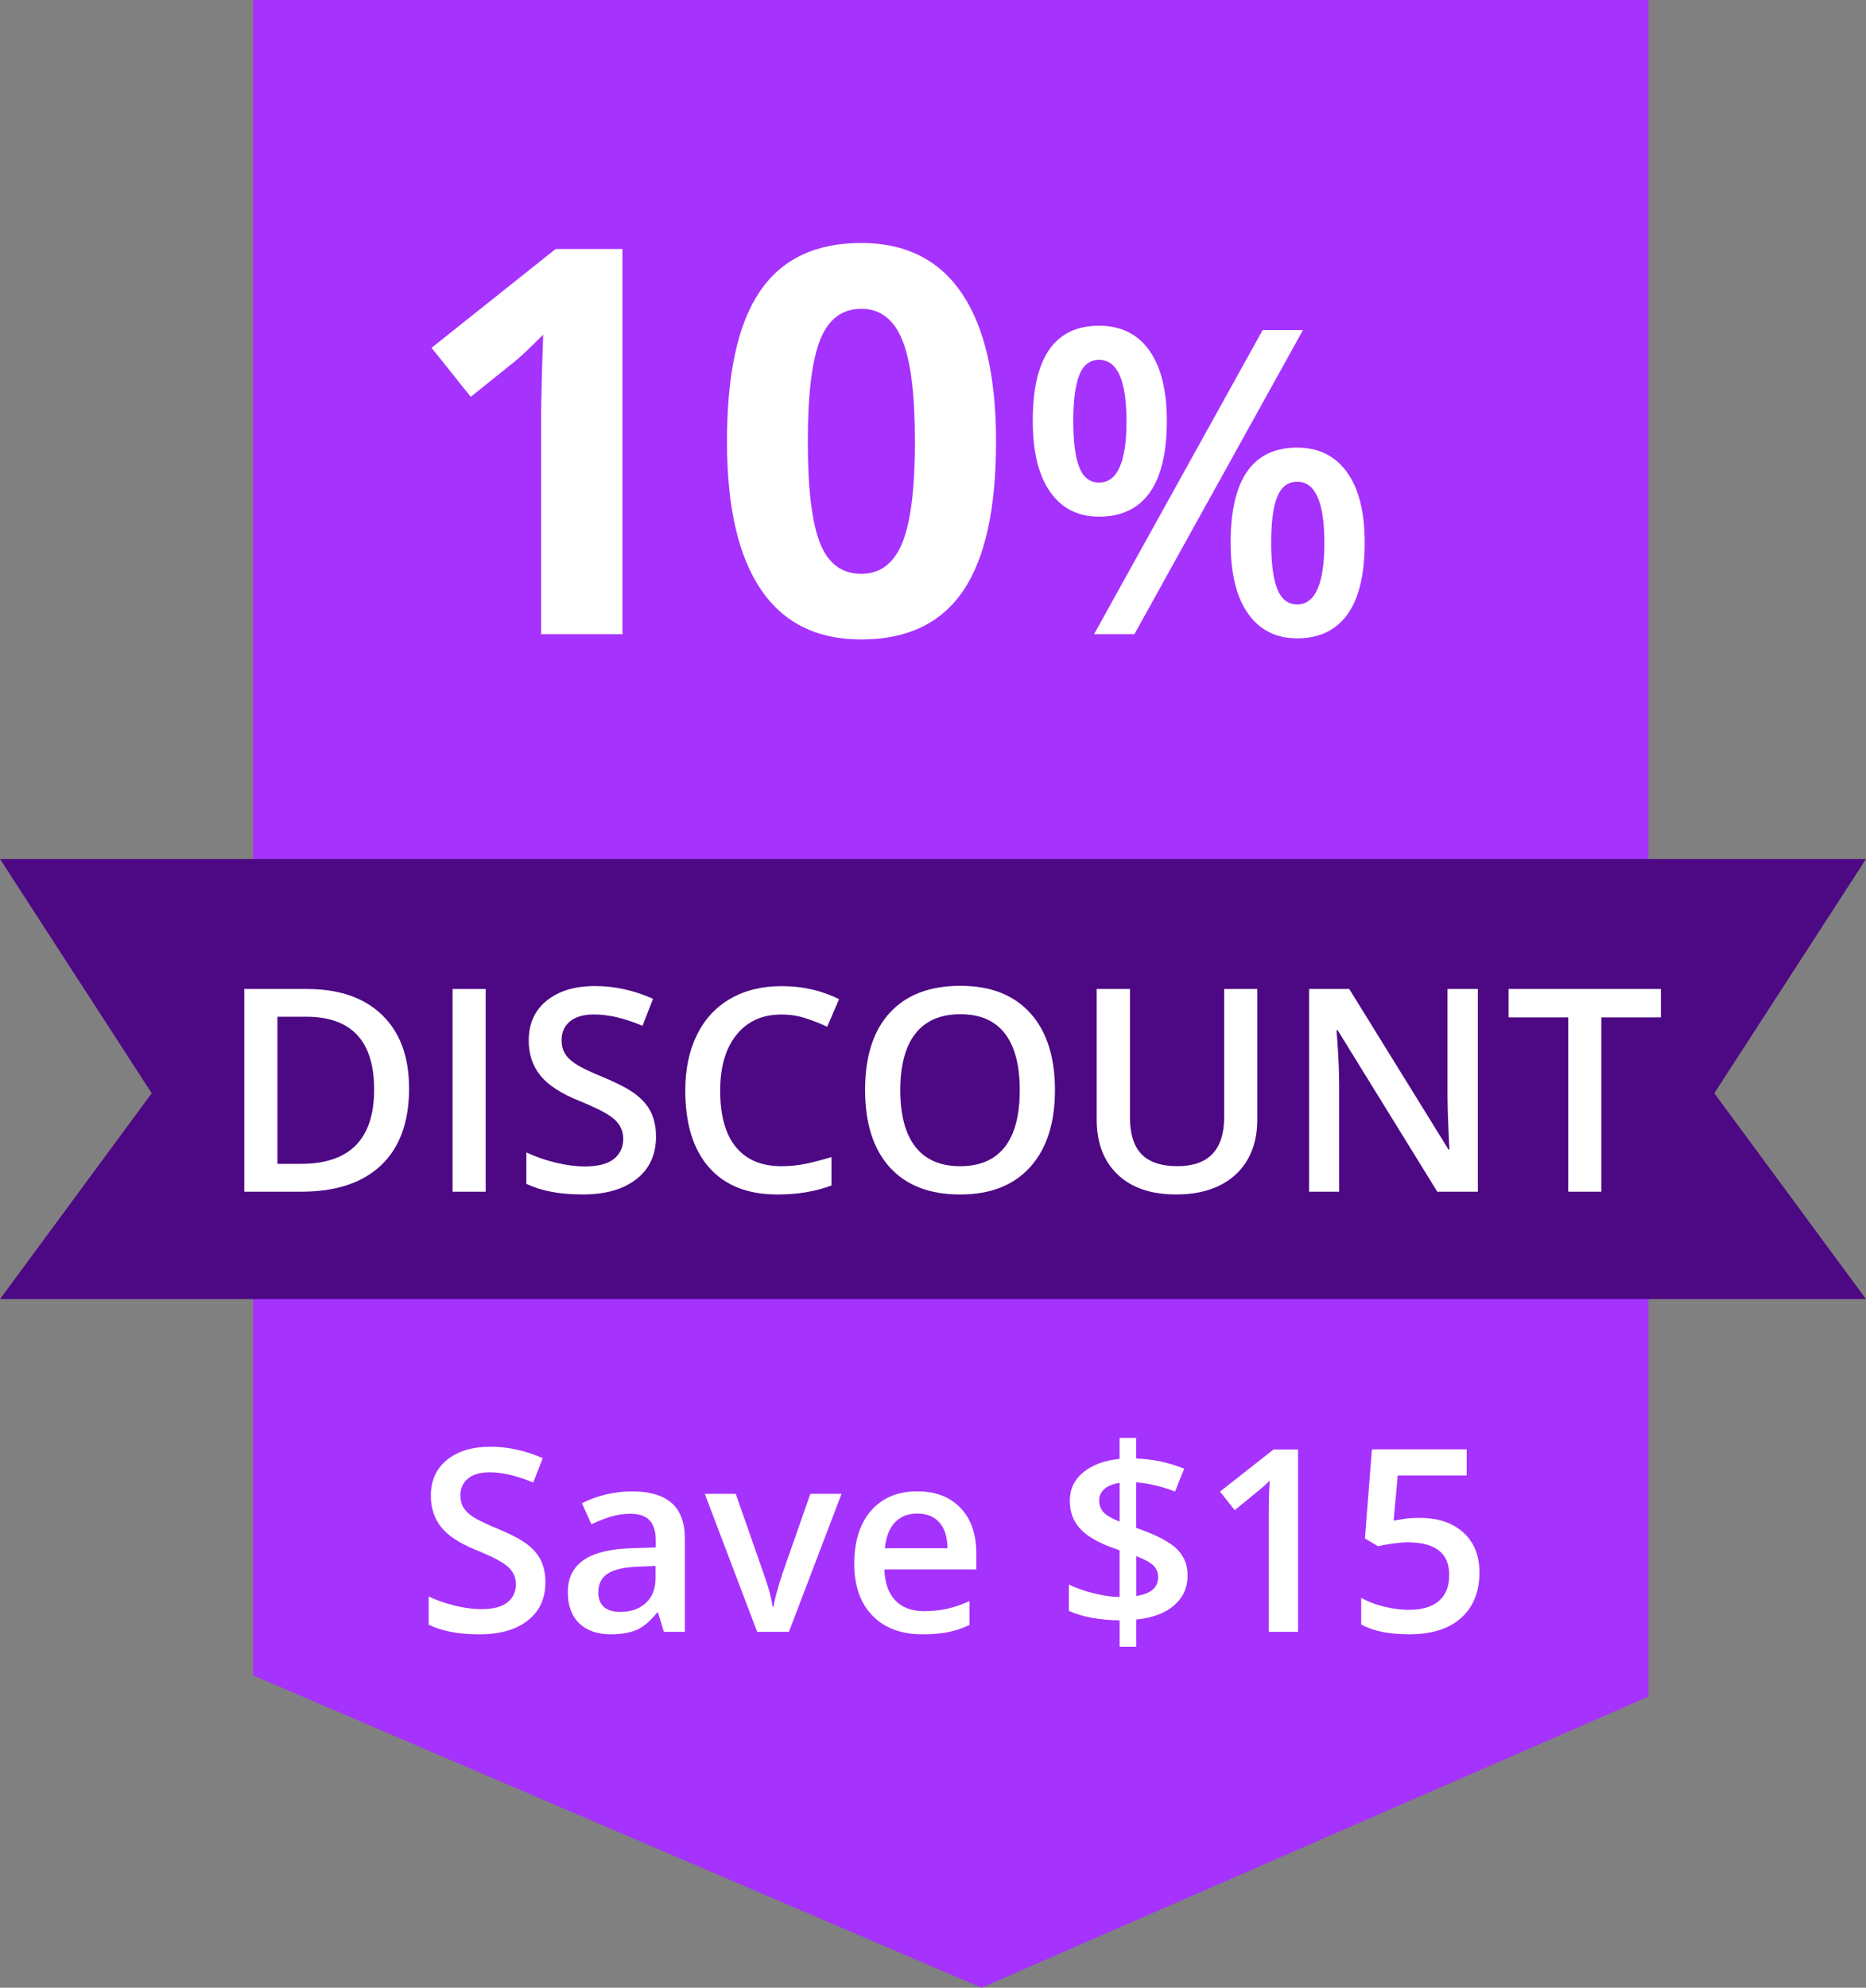 <?xml version="1.0" encoding="utf-8"?>
<!-- Generator: Adobe Illustrator 16.0.0, SVG Export Plug-In . SVG Version: 6.00 Build 0)  -->
<!DOCTYPE svg PUBLIC "-//W3C//DTD SVG 1.1//EN" "http://www.w3.org/Graphics/SVG/1.1/DTD/svg11.dtd">
<svg version="1.1" id="Layer_1" xmlns="http://www.w3.org/2000/svg" xmlns:xlink="http://www.w3.org/1999/xlink" x="0px" y="0px"
	 width="65.75px" height="70px" viewBox="0 0 65.75 70" enable-background="new 0 0 65.75 70" xml:space="preserve">
<rect x="0" y="0" width="65.75" height="70" fill="#808080" stroke="none"/>
<g>
	<polygon fill="#A632FD" points="58.084,0 58.084,59.75 34.584,70 8.916,59 8.916,0 	"/>
	<polygon fill="#4D0884" points="65.75,30.25 32.875,30.25 0,30.25 5.345,38.5 0,45.75 32.875,45.75 65.75,45.75 60.405,38.5 	"/>
	<g>
		<path fill="#FFFFFF" d="M21.933,22.334h-2.867v-7.85l0.028-1.289l0.046-1.41c-0.477,0.477-0.807,0.789-0.993,0.938l-1.559,1.252
			l-1.382-1.726l4.37-3.479h2.356V22.334z"/>
		<path fill="#FFFFFF" d="M35.097,15.552c0,2.369-0.388,4.122-1.164,5.261c-0.776,1.138-1.972,1.707-3.586,1.707
			c-1.565,0-2.745-0.588-3.539-1.764c-0.795-1.174-1.192-2.909-1.192-5.204c0-2.394,0.386-4.157,1.16-5.292
			c0.773-1.136,1.963-1.703,3.572-1.703c1.564,0,2.748,0.594,3.549,1.781C34.697,11.525,35.097,13.264,35.097,15.552z
			 M28.464,15.552c0,1.664,0.144,2.856,0.431,3.577c0.288,0.72,0.771,1.08,1.452,1.08c0.668,0,1.15-0.365,1.447-1.095
			s0.445-1.917,0.445-3.563c0-1.663-0.15-2.858-0.45-3.585c-0.3-0.728-0.781-1.091-1.442-1.091c-0.674,0-1.157,0.363-1.447,1.091
			C28.609,12.693,28.464,13.889,28.464,15.552z"/>
		<path fill="#FFFFFF" d="M41.114,14.818c0,1.123-0.202,1.967-0.604,2.531c-0.403,0.564-0.998,0.846-1.784,0.846
			c-0.742,0-1.317-0.291-1.725-0.875s-0.611-1.418-0.611-2.502c0-2.23,0.779-3.347,2.336-3.347c0.767,0,1.356,0.29,1.769,0.868
			C40.907,12.918,41.114,13.744,41.114,14.818z M37.818,14.834c0,0.727,0.071,1.27,0.212,1.625c0.142,0.357,0.374,0.535,0.696,0.535
			c0.645,0,0.967-0.721,0.967-2.16c0-1.441-0.322-2.161-0.967-2.161c-0.322,0-0.554,0.179-0.696,0.534
			C37.889,13.564,37.818,14.105,37.818,14.834z M45.911,11.625l-5.94,10.709H38.55l5.94-10.709H45.911z M48.086,19.111
			c0,1.123-0.203,1.965-0.608,2.526s-0.996,0.843-1.772,0.843c-0.742,0-1.318-0.289-1.729-0.869c-0.41-0.578-0.615-1.412-0.615-2.5
			c0-2.232,0.781-3.348,2.344-3.348c0.752,0,1.337,0.288,1.754,0.864C47.878,17.204,48.086,18.031,48.086,19.111z M44.791,19.111
			c0,0.727,0.072,1.271,0.216,1.633c0.144,0.361,0.377,0.542,0.699,0.542c0.64,0,0.959-0.726,0.959-2.175
			c0-1.432-0.32-2.146-0.959-2.146c-0.322,0-0.556,0.176-0.699,0.527C44.862,17.844,44.791,18.383,44.791,19.111z"/>
	</g>
	<g>
		<path fill="#FFFFFF" d="M14.414,38.33c0,1.178-0.327,2.079-0.981,2.702c-0.654,0.624-1.597,0.936-2.827,0.936H8.608v-7.139h2.207
			c1.136,0,2.02,0.306,2.651,0.918C14.098,36.358,14.414,37.22,14.414,38.33z M13.183,38.369c0-1.709-0.799-2.563-2.397-2.563H9.775
			v5.181h0.83C12.324,40.986,13.183,40.113,13.183,38.369z"/>
		<path fill="#FFFFFF" d="M15.947,41.968v-7.139h1.167v7.139H15.947z"/>
		<path fill="#FFFFFF" d="M23.115,40.029c0,0.635-0.229,1.133-0.688,1.494s-1.092,0.542-1.899,0.542s-1.468-0.126-1.982-0.376
			v-1.104c0.326,0.152,0.671,0.273,1.038,0.361s0.707,0.132,1.023,0.132c0.462,0,0.803-0.088,1.023-0.264s0.33-0.412,0.33-0.708
			c0-0.268-0.101-0.493-0.303-0.679s-0.619-0.405-1.25-0.659c-0.651-0.264-1.11-0.565-1.377-0.903c-0.267-0.339-0.4-0.746-0.4-1.221
			c0-0.596,0.211-1.064,0.635-1.406s0.991-0.513,1.704-0.513c0.684,0,1.364,0.149,2.041,0.449l-0.371,0.952
			c-0.635-0.268-1.201-0.4-1.699-0.4c-0.377,0-0.664,0.082-0.859,0.246c-0.195,0.165-0.293,0.382-0.293,0.652
			c0,0.186,0.039,0.344,0.117,0.476s0.207,0.257,0.386,0.374s0.501,0.271,0.967,0.464c0.524,0.218,0.908,0.421,1.152,0.61
			c0.244,0.188,0.423,0.401,0.537,0.64C23.058,39.427,23.115,39.707,23.115,40.029z"/>
		<path fill="#FFFFFF" d="M27.534,35.728c-0.67,0-1.198,0.237-1.582,0.713c-0.384,0.475-0.576,1.131-0.576,1.968
			c0,0.875,0.185,1.538,0.554,1.987s0.904,0.674,1.604,0.674c0.303,0,0.596-0.03,0.879-0.091c0.283-0.06,0.578-0.138,0.884-0.231
			v1.001c-0.56,0.211-1.195,0.317-1.904,0.317c-1.045,0-1.847-0.316-2.407-0.95c-0.56-0.633-0.84-1.539-0.84-2.717
			c0-0.742,0.136-1.392,0.408-1.948s0.665-0.983,1.179-1.279c0.514-0.297,1.118-0.444,1.812-0.444c0.729,0,1.403,0.152,2.021,0.459
			l-0.42,0.972c-0.241-0.114-0.496-0.214-0.764-0.301C28.112,35.771,27.83,35.728,27.534,35.728z"/>
		<path fill="#FFFFFF" d="M37.172,38.389c0,1.162-0.291,2.065-0.872,2.71s-1.404,0.967-2.468,0.967c-1.078,0-1.905-0.32-2.483-0.96
			s-0.867-1.549-0.867-2.727c0-1.179,0.291-2.084,0.872-2.715c0.581-0.632,1.41-0.947,2.488-0.947c1.061,0,1.881,0.32,2.461,0.962
			C36.883,36.319,37.172,37.223,37.172,38.389z M31.723,38.389c0,0.879,0.177,1.545,0.532,1.999s0.88,0.682,1.577,0.682
			c0.693,0,1.217-0.225,1.57-0.674s0.53-1.118,0.53-2.007c0-0.876-0.175-1.54-0.525-1.992c-0.35-0.453-0.872-0.679-1.565-0.679
			c-0.7,0-1.228,0.226-1.584,0.679C31.901,36.849,31.723,37.513,31.723,38.389z"/>
		<path fill="#FFFFFF" d="M44.301,34.829v4.619c0,0.527-0.113,0.988-0.339,1.384s-0.553,0.7-0.981,0.913
			c-0.428,0.214-0.94,0.32-1.536,0.32c-0.885,0-1.574-0.234-2.065-0.703s-0.737-1.113-0.737-1.934v-4.6h1.172v4.517
			c0,0.589,0.137,1.023,0.41,1.304c0.273,0.279,0.693,0.42,1.26,0.42c1.1,0,1.65-0.578,1.65-1.733v-4.507H44.301z"/>
		<path fill="#FFFFFF" d="M52.075,41.968h-1.431l-3.511-5.688h-0.039l0.024,0.317c0.045,0.605,0.068,1.158,0.068,1.66v3.711h-1.06
			v-7.139h1.416l3.501,5.659h0.029c-0.006-0.075-0.02-0.348-0.039-0.818c-0.02-0.47-0.029-0.837-0.029-1.101v-3.74h1.069V41.968z"/>
		<path fill="#FFFFFF" d="M56.425,41.968h-1.167V35.83h-2.1v-1.001h5.366v1.001h-2.1V41.968z"/>
	</g>
	<g>
		<path fill="#FFFFFF" d="M19.218,55.723c0,0.571-0.207,1.02-0.62,1.345s-0.983,0.488-1.709,0.488s-1.321-0.113-1.784-0.339v-0.993
			c0.293,0.138,0.604,0.246,0.934,0.325s0.637,0.119,0.921,0.119c0.416,0,0.723-0.079,0.92-0.237s0.297-0.371,0.297-0.638
			c0-0.24-0.091-0.443-0.272-0.61s-0.557-0.365-1.125-0.594c-0.586-0.237-0.999-0.508-1.239-0.813s-0.36-0.671-0.36-1.099
			c0-0.536,0.19-0.958,0.571-1.266s0.892-0.462,1.534-0.462c0.615,0,1.228,0.135,1.837,0.404l-0.334,0.857
			c-0.571-0.24-1.081-0.36-1.529-0.36c-0.34,0-0.598,0.074-0.773,0.222c-0.176,0.148-0.264,0.344-0.264,0.587
			c0,0.167,0.035,0.31,0.105,0.429c0.07,0.118,0.186,0.23,0.347,0.336s0.451,0.244,0.87,0.417c0.472,0.196,0.817,0.38,1.037,0.55
			s0.381,0.361,0.483,0.575S19.218,55.433,19.218,55.723z"/>
		<path fill="#FFFFFF" d="M23.393,57.468l-0.207-0.677h-0.035c-0.234,0.296-0.47,0.497-0.708,0.604
			c-0.237,0.106-0.542,0.16-0.914,0.16c-0.478,0-0.851-0.129-1.119-0.387s-0.402-0.623-0.402-1.095c0-0.501,0.186-0.879,0.558-1.134
			s0.939-0.394,1.701-0.417l0.839-0.026v-0.26c0-0.311-0.073-0.542-0.218-0.696c-0.145-0.153-0.37-0.23-0.674-0.23
			c-0.249,0-0.488,0.036-0.716,0.109s-0.448,0.16-0.659,0.26l-0.334-0.738c0.264-0.138,0.552-0.242,0.866-0.314
			c0.313-0.071,0.609-0.107,0.888-0.107c0.618,0,1.084,0.135,1.399,0.404s0.473,0.692,0.473,1.27v3.274H23.393z M21.855,56.765
			c0.375,0,0.676-0.104,0.903-0.314c0.227-0.209,0.341-0.503,0.341-0.881v-0.422l-0.624,0.026c-0.486,0.018-0.84,0.099-1.062,0.244
			c-0.221,0.145-0.332,0.366-0.332,0.665c0,0.217,0.064,0.385,0.193,0.504C21.404,56.705,21.597,56.765,21.855,56.765z"/>
		<path fill="#FFFFFF" d="M26.68,57.468l-1.846-4.86h1.09l0.989,2.825c0.17,0.475,0.272,0.858,0.308,1.151h0.035
			c0.026-0.211,0.129-0.595,0.308-1.151l0.989-2.825h1.099l-1.854,4.86H26.68z"/>
		<path fill="#FFFFFF" d="M32.512,57.556c-0.756,0-1.347-0.221-1.773-0.661c-0.426-0.441-0.639-1.049-0.639-1.822
			c0-0.794,0.198-1.418,0.593-1.872s0.939-0.681,1.63-0.681c0.642,0,1.148,0.194,1.521,0.584s0.558,0.926,0.558,1.608v0.559h-3.239
			c0.015,0.472,0.142,0.834,0.382,1.088c0.24,0.253,0.579,0.38,1.015,0.38c0.287,0,0.554-0.027,0.802-0.081
			c0.248-0.055,0.514-0.145,0.798-0.271v0.839c-0.252,0.12-0.507,0.205-0.765,0.255S32.843,57.556,32.512,57.556z M32.323,53.302
			c-0.328,0-0.591,0.104-0.789,0.312s-0.315,0.512-0.354,0.91h2.206c-0.006-0.401-0.103-0.705-0.29-0.912
			C32.909,53.405,32.651,53.302,32.323,53.302z"/>
		<path fill="#FFFFFF" d="M41.846,55.477c0,0.425-0.155,0.775-0.466,1.051s-0.759,0.445-1.345,0.51v0.953h-0.584v-0.927
			c-0.727-0.012-1.323-0.123-1.789-0.334v-0.928c0.252,0.123,0.546,0.227,0.883,0.311c0.337,0.083,0.639,0.126,0.905,0.129v-1.644
			l-0.369-0.136c-0.48-0.185-0.832-0.405-1.053-0.661c-0.221-0.257-0.332-0.574-0.332-0.952c0-0.404,0.157-0.736,0.472-0.997
			s0.742-0.419,1.281-0.475v-0.738h0.584v0.725c0.595,0.021,1.159,0.141,1.692,0.36l-0.321,0.805
			c-0.46-0.182-0.917-0.29-1.371-0.325v1.6l0.334,0.127c0.557,0.214,0.942,0.439,1.156,0.677S41.846,55.134,41.846,55.477z
			 M38.73,52.84c0,0.167,0.052,0.307,0.156,0.418s0.292,0.221,0.565,0.329v-1.366c-0.234,0.035-0.413,0.106-0.536,0.215
			S38.73,52.679,38.73,52.84z M40.809,55.543c0-0.17-0.06-0.31-0.178-0.42c-0.119-0.109-0.317-0.216-0.595-0.318v1.401
			C40.551,56.127,40.809,55.906,40.809,55.543z"/>
		<path fill="#FFFFFF" d="M45.739,57.468h-1.033v-4.148c0-0.495,0.012-0.888,0.035-1.178c-0.067,0.07-0.15,0.147-0.249,0.232
			s-0.427,0.354-0.986,0.809l-0.519-0.654l1.89-1.485h0.861V57.468z"/>
		<path fill="#FFFFFF" d="M50.024,53.455c0.647,0,1.16,0.172,1.538,0.515s0.567,0.81,0.567,1.401c0,0.686-0.215,1.222-0.644,1.606
			c-0.429,0.386-1.039,0.578-1.83,0.578c-0.718,0-1.282-0.116-1.692-0.348v-0.936c0.237,0.135,0.51,0.238,0.817,0.312
			s0.593,0.11,0.857,0.11c0.466,0,0.82-0.104,1.063-0.313s0.365-0.513,0.365-0.914c0-0.768-0.489-1.151-1.468-1.151
			c-0.138,0-0.308,0.015-0.51,0.042c-0.202,0.028-0.379,0.06-0.532,0.095l-0.461-0.272l0.246-3.138h3.34v0.918h-2.43l-0.145,1.591
			c0.103-0.018,0.228-0.038,0.375-0.062S49.81,53.455,50.024,53.455z"/>
	</g>
</g>
</svg>
